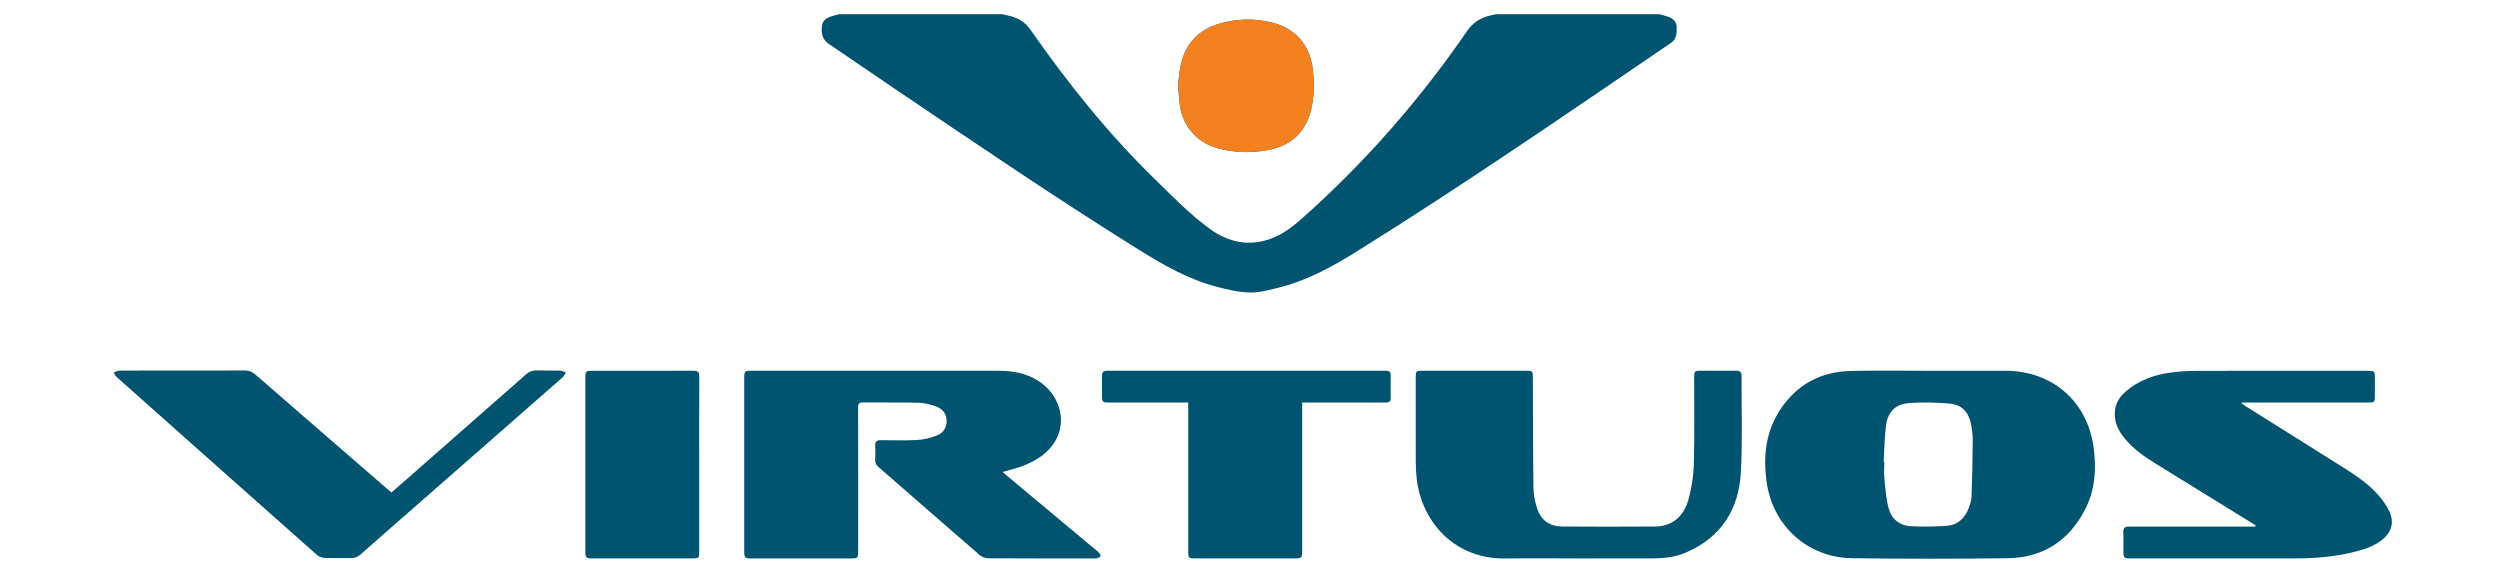 <svg width="176" height="40" viewBox="0 0 176 40" fill="none" xmlns="http://www.w3.org/2000/svg">
<path d="M116.815 1C117.024 1.059 117.237 1.107 117.442 1.179C117.785 1.299 118.032 1.535 118.041 1.906C118.05 2.309 118.036 2.747 117.655 3.007C110.311 8.011 102.988 13.046 95.442 17.748C93.725 18.818 91.953 19.778 89.969 20.262C89.311 20.422 88.632 20.609 87.967 20.592C87.205 20.574 86.437 20.389 85.692 20.197C83.694 19.683 81.924 18.67 80.191 17.59C74.421 13.998 68.802 10.175 63.17 6.373C61.559 5.285 59.959 4.179 58.346 3.092C57.862 2.766 57.803 2.289 57.871 1.795C57.932 1.352 58.315 1.197 58.704 1.095C58.834 1.061 58.966 1.031 59.097 1C62.928 1 66.759 1 70.591 1C70.679 1.024 70.767 1.056 70.858 1.072C71.545 1.192 72.124 1.493 72.531 2.076C75.158 5.837 78.011 9.41 81.307 12.616C82.559 13.834 83.766 15.098 85.19 16.124C86.498 17.066 87.916 17.365 89.458 16.807C90.317 16.496 91.032 15.938 91.704 15.34C96.099 11.427 99.95 7.035 103.28 2.187C103.697 1.581 104.254 1.229 104.96 1.081C105.081 1.056 105.201 1.027 105.322 1C109.152 1 112.984 1 116.815 1Z" fill="#005470"/>
<path d="M82.934 6.003C82.978 6.51 83.001 6.916 83.051 7.319C83.24 8.864 84.243 10.032 85.746 10.441C86.925 10.762 88.125 10.784 89.317 10.552C90.906 10.242 91.919 9.299 92.303 7.708C92.53 6.771 92.528 5.828 92.418 4.879C92.222 3.172 91.198 1.991 89.525 1.581C88.292 1.28 87.055 1.313 85.84 1.667C84.392 2.089 83.478 3.053 83.137 4.521C83.017 5.035 82.99 5.571 82.934 6.003Z" fill="#005470"/>
<path d="M70.591 33.225C70.682 33.306 70.762 33.384 70.847 33.455C72.942 35.205 75.037 36.956 77.132 38.705C77.213 38.773 77.303 38.831 77.369 38.91C77.425 38.977 77.503 39.093 77.479 39.142C77.442 39.216 77.332 39.271 77.242 39.3C77.156 39.327 77.056 39.314 76.962 39.314C74.502 39.314 72.042 39.319 69.583 39.304C69.376 39.303 69.125 39.211 68.969 39.076C66.588 37.017 64.22 34.941 61.843 32.876C61.679 32.733 61.602 32.588 61.614 32.368C61.632 32.034 61.63 31.699 61.615 31.364C61.603 31.092 61.72 30.987 61.984 30.988C62.842 30.992 63.702 31.022 64.558 30.975C65.017 30.95 65.487 30.836 65.919 30.674C66.376 30.503 66.661 30.137 66.642 29.607C66.624 29.092 66.321 28.761 65.871 28.603C65.484 28.467 65.064 28.362 64.656 28.352C63.359 28.321 62.06 28.348 60.762 28.334C60.485 28.33 60.409 28.408 60.41 28.685C60.419 32.04 60.415 35.396 60.415 38.752C60.415 39.298 60.4 39.315 59.854 39.315C57.551 39.316 55.249 39.316 52.946 39.315C52.424 39.315 52.393 39.283 52.393 38.769C52.393 34.713 52.393 30.657 52.393 26.601C52.393 26.136 52.425 26.102 52.892 26.102C58.691 26.101 64.489 26.101 70.288 26.102C71.264 26.102 72.205 26.261 73.052 26.783C74.543 27.702 75.118 29.518 74.353 30.935C73.838 31.889 72.972 32.429 71.996 32.803C71.552 32.971 71.083 33.078 70.591 33.225Z" fill="#005470"/>
<path d="M135.885 26.104C137.654 26.104 139.423 26.102 141.191 26.104C144.488 26.108 146.959 28.253 147.394 31.527C147.591 33.009 147.5 34.476 146.805 35.838C145.67 38.066 143.831 39.265 141.331 39.298C137.69 39.346 134.047 39.344 130.405 39.3C127.248 39.262 124.765 37.001 124.357 33.849C124.126 32.065 124.32 30.342 125.353 28.8C126.536 27.032 128.226 26.158 130.329 26.113C132.18 26.072 134.033 26.104 135.885 26.104ZM132.609 32.509C132.624 32.509 132.64 32.511 132.655 32.511C132.655 32.908 132.623 33.308 132.662 33.702C132.728 34.384 132.779 35.077 132.946 35.738C133.142 36.518 133.709 37 134.524 37.044C135.356 37.089 136.197 37.076 137.03 37.02C137.814 36.967 138.329 36.488 138.601 35.764C138.699 35.503 138.789 35.222 138.798 34.947C138.844 33.623 138.872 32.297 138.88 30.972C138.883 30.589 138.831 30.2 138.75 29.825C138.566 28.965 138.093 28.483 137.221 28.41C136.297 28.332 135.359 28.308 134.435 28.372C133.416 28.444 132.877 29.013 132.763 30.042C132.67 30.859 132.657 31.686 132.609 32.509Z" fill="#005470"/>
<path d="M158.791 36.983C158.1 36.554 157.409 36.125 156.717 35.699C155.072 34.683 153.425 33.67 151.78 32.654C150.977 32.157 150.203 31.623 149.594 30.888C149.106 30.297 148.79 29.647 148.901 28.848C148.975 28.32 149.248 27.911 149.635 27.574C150.531 26.794 151.604 26.4 152.76 26.236C153.389 26.146 154.03 26.111 154.666 26.109C158.653 26.099 162.64 26.104 166.627 26.104C167.191 26.104 167.191 26.104 167.192 26.682C167.192 27.09 167.193 27.497 167.191 27.904C167.19 28.301 167.157 28.337 166.764 28.338C165.404 28.34 164.043 28.339 162.683 28.339C161.176 28.339 159.669 28.339 158.163 28.339C158.053 28.339 157.942 28.339 157.832 28.339C157.825 28.36 157.818 28.381 157.811 28.403C157.909 28.471 158.005 28.542 158.107 28.605C160.4 30.044 162.694 31.48 164.986 32.921C165.873 33.479 166.741 34.07 167.439 34.86C167.746 35.207 168.025 35.602 168.22 36.021C168.566 36.766 168.365 37.46 167.727 37.982C167.197 38.416 166.565 38.637 165.916 38.81C164.513 39.186 163.076 39.308 161.63 39.311C157.769 39.318 153.908 39.313 150.046 39.313C149.511 39.313 149.486 39.287 149.486 38.744C149.486 38.315 149.499 37.886 149.482 37.458C149.471 37.166 149.6 37.066 149.873 37.071C150.25 37.079 150.627 37.073 151.004 37.072C153.484 37.072 155.963 37.072 158.444 37.072C158.554 37.072 158.664 37.072 158.774 37.072C158.778 37.043 158.785 37.013 158.791 36.983Z" fill="#005470"/>
<path d="M111.13 39.314C109.435 39.314 107.739 39.291 106.045 39.318C102.019 39.384 99.99 36.283 99.733 33.673C99.696 33.3 99.671 32.923 99.67 32.548C99.664 30.552 99.667 28.556 99.667 26.559C99.667 26.129 99.694 26.101 100.135 26.1C102.573 26.099 105.011 26.099 107.45 26.1C107.881 26.1 107.91 26.132 107.912 26.567C107.923 29.169 107.922 31.772 107.957 34.373C107.963 34.845 108.065 35.331 108.211 35.782C108.486 36.63 109.088 37.061 109.979 37.066C112.166 37.081 114.353 37.084 116.54 37.066C117.683 37.057 118.535 36.392 118.873 35.146C119.093 34.338 119.226 33.486 119.248 32.65C119.301 30.613 119.267 28.574 119.269 26.536C119.27 26.14 119.304 26.102 119.695 26.101C120.532 26.098 121.37 26.105 122.206 26.097C122.477 26.094 122.609 26.178 122.607 26.474C122.593 28.731 122.681 30.994 122.558 33.245C122.416 35.866 121.164 37.844 118.674 38.907C117.925 39.226 117.12 39.311 116.31 39.312C114.583 39.316 112.857 39.314 111.13 39.314Z" fill="#005470"/>
<path d="M27.558 34.671C28.036 34.254 28.5 33.851 28.962 33.446C31.658 31.08 34.355 28.716 37.046 26.344C37.257 26.159 37.47 26.072 37.751 26.079C38.315 26.096 38.881 26.077 39.446 26.092C39.577 26.096 39.706 26.178 39.836 26.224C39.761 26.339 39.707 26.478 39.608 26.566C36.11 29.635 32.609 32.7 29.107 35.765C27.864 36.853 26.618 37.939 25.381 39.034C25.188 39.204 24.991 39.292 24.733 39.288C24.106 39.278 23.477 39.299 22.851 39.276C22.67 39.269 22.455 39.193 22.322 39.074C17.609 34.9 12.904 30.718 8.201 26.533C8.115 26.456 8.066 26.337 8 26.238C8.128 26.187 8.254 26.094 8.383 26.093C10.004 26.082 11.627 26.085 13.248 26.084C14.566 26.084 15.885 26.091 17.203 26.079C17.502 26.077 17.734 26.152 17.965 26.353C21.04 29.032 24.125 31.701 27.206 34.372C27.315 34.467 27.426 34.559 27.558 34.671Z" fill="#005470"/>
<path d="M83.649 28.339C83.468 28.339 83.344 28.339 83.219 28.339C81.503 28.339 79.786 28.34 78.07 28.338C77.619 28.338 77.584 28.303 77.584 27.86C77.583 27.39 77.587 26.92 77.582 26.449C77.58 26.214 77.682 26.097 77.919 26.101C78.013 26.102 78.108 26.1 78.202 26.1C84.565 26.1 90.928 26.1 97.291 26.1C97.396 26.1 97.501 26.101 97.606 26.102C97.807 26.106 97.91 26.197 97.907 26.412C97.901 26.944 97.898 27.478 97.908 28.011C97.913 28.243 97.806 28.334 97.591 28.337C97.497 28.338 97.403 28.338 97.308 28.338C95.571 28.338 93.834 28.338 92.097 28.338C91.973 28.338 91.849 28.338 91.674 28.338C91.674 28.494 91.674 28.624 91.674 28.755C91.674 32.1 91.674 35.445 91.674 38.79C91.674 39.266 91.631 39.312 91.159 39.312C88.825 39.314 86.492 39.314 84.157 39.312C83.676 39.312 83.651 39.284 83.65 38.792C83.65 35.457 83.65 32.123 83.65 28.788C83.649 28.655 83.649 28.522 83.649 28.339Z" fill="#005470"/>
<path d="M49.224 32.706C49.224 34.765 49.224 36.824 49.224 38.882C49.224 39.266 49.183 39.312 48.792 39.312C46.417 39.314 44.042 39.315 41.667 39.312C41.269 39.312 41.209 39.248 41.209 38.86C41.209 34.754 41.209 30.647 41.209 26.54C41.209 26.157 41.26 26.105 41.642 26.105C44.038 26.104 46.434 26.108 48.83 26.101C49.124 26.1 49.232 26.193 49.231 26.5C49.218 28.569 49.224 30.637 49.224 32.706Z" fill="#005470"/>
<path d="M82.934 6.003C82.99 5.571 83.017 5.035 83.136 4.521C83.477 3.053 84.391 2.089 85.839 1.667C87.054 1.313 88.291 1.28 89.524 1.581C91.198 1.991 92.221 3.173 92.418 4.879C92.527 5.828 92.529 6.771 92.303 7.708C91.919 9.299 90.905 10.242 89.317 10.552C88.125 10.784 86.925 10.762 85.746 10.441C84.242 10.032 83.239 8.864 83.05 7.319C83.001 6.916 82.978 6.509 82.934 6.003Z" fill="#F4811F"/>
</svg>
